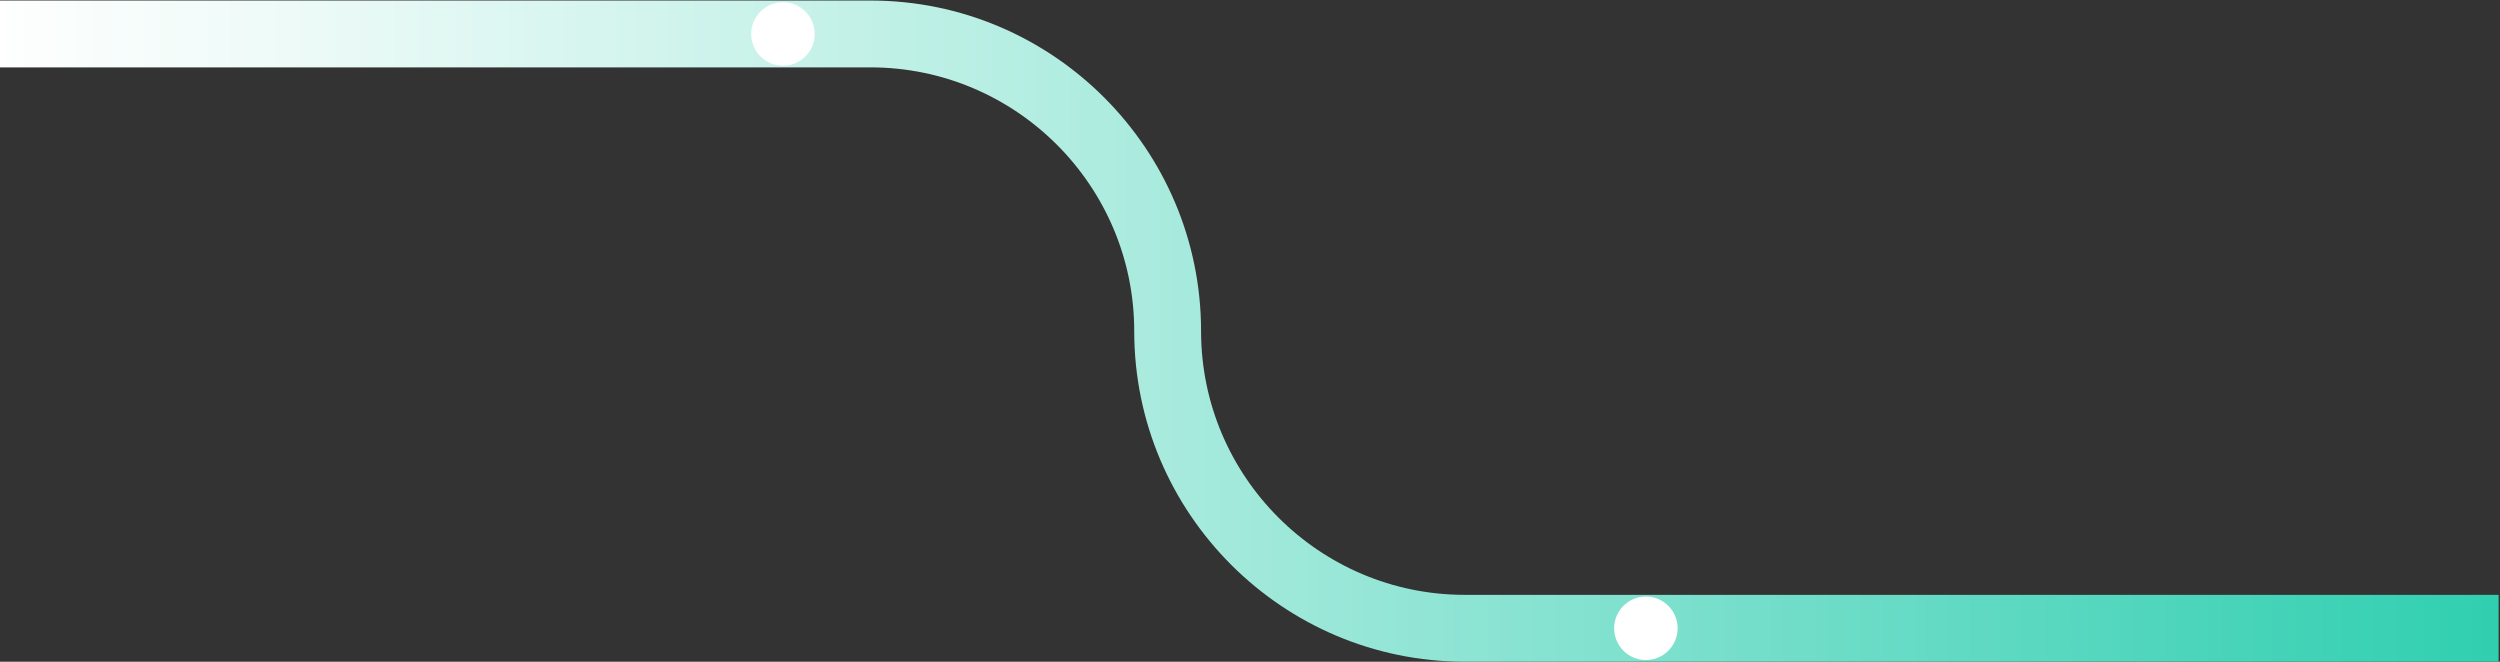 <svg width="748" height="198" viewBox="0 0 748 198" fill="none" xmlns="http://www.w3.org/2000/svg">
<rect x="0" y="0" width="748" height="198" fill="#333333" stroke="none"/>
<path d="M747.58 197.98H438.27C383.73 197.98 339.36 153.61 339.36 99.07C339.36 55.56 303.96 20.16 260.45 20.16H-6V0.16H260.45C314.99 0.16 359.36 44.53 359.36 99.07C359.36 142.58 394.76 177.98 438.27 177.98H747.58V197.98Z" fill="url(#paint0_linear_485_189)"/>
<path d="M234.26 19.66C239.507 19.66 243.76 15.407 243.76 10.16C243.76 4.913 239.507 0.66 234.26 0.66C229.013 0.66 224.76 4.913 224.76 10.16C224.76 15.407 229.013 19.66 234.26 19.66Z" fill="white"/>
<path d="M492.45 197.48C497.697 197.48 501.95 193.227 501.95 187.98C501.95 182.733 497.697 178.48 492.45 178.48C487.203 178.48 482.95 182.733 482.95 187.98C482.95 193.227 487.203 197.48 492.45 197.48Z" fill="white"/>
<defs>
<linearGradient id="paint0_linear_485_189" x1="-6" y1="99.07" x2="747.58" y2="99.07" gradientUnits="userSpaceOnUse">
<stop stop-color="white"/>
<stop offset="0.13" stop-color="#ECFAF7"/>
<stop offset="0.39" stop-color="#BAEFE4"/>
<stop offset="0.74" stop-color="#6CDCC7"/>
<stop offset="1" stop-color="#30CFB0"/>
</linearGradient>
</defs>
</svg>
